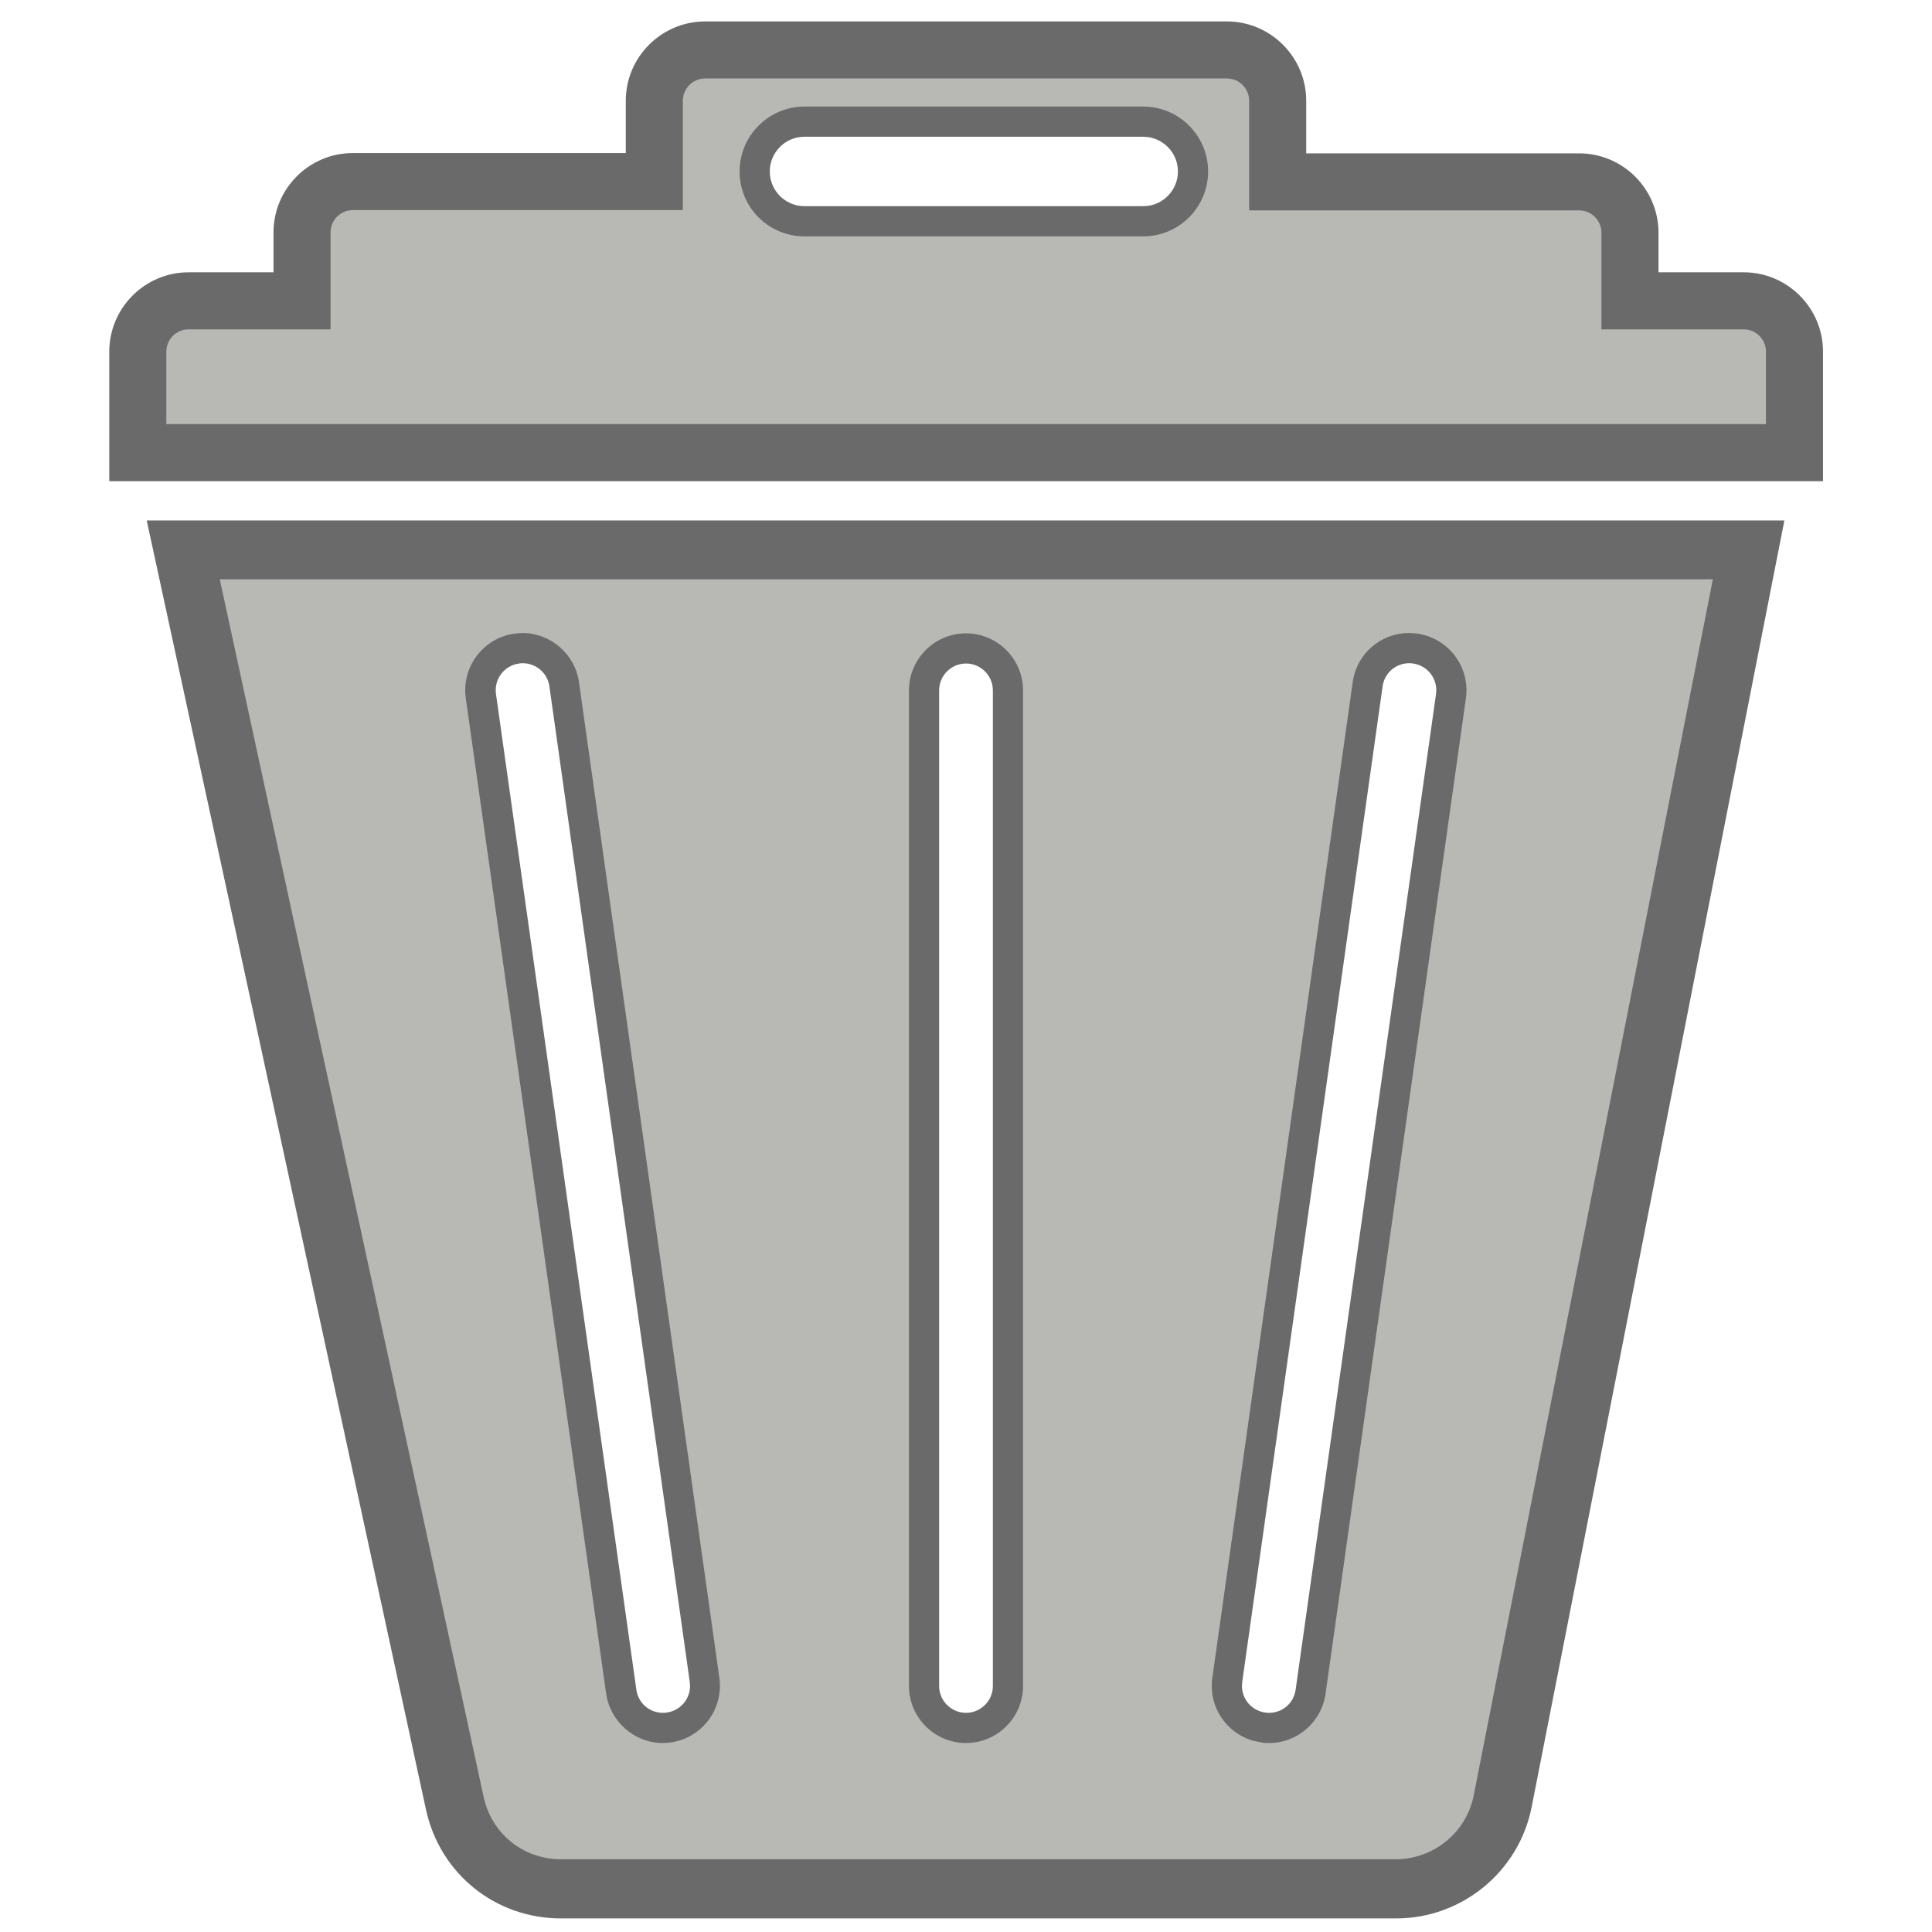 <?xml version="1.0" encoding="utf-8"?>
<!-- Generator: Adobe Illustrator 25.4.1, SVG Export Plug-In . SVG Version: 6.00 Build 0)  -->
<svg version="1.1" id="Слой_1" xmlns="http://www.w3.org/2000/svg" xmlns:xlink="http://www.w3.org/1999/xlink" x="0px" y="0px"
	 viewBox="0 0 64 64" style="enable-background:new 0 0 64 64;" xml:space="preserve">
<style type="text/css">
	.st0{display:none;}
	.st1{display:inline;}
	.st2{fill:#FFFFFF;}
	.st3{fill:#B8B9B4;}
	.st4{fill:#FFE273;}
	.st5{fill:#FBC057;}
	.st6{fill:#6A6A6A;}
</style>
<g id="ovo" class="st0">
	<g class="st1">
		<path class="st2" d="M48.91,12.85C44.06,4.66,38.05,0.15,32,0.15s-12.06,4.51-16.91,12.7c-4.29,7.24-6.95,16.36-6.95,23.82
			c0,14.68,10.48,26.18,23.86,26.18s23.86-11.5,23.86-26.18C55.86,29.21,53.19,20.08,48.91,12.85z"/>
		<path class="st3" d="M32,63.5c-13.74,0-24.51-11.79-24.51-26.84c0-7.56,2.7-16.82,7.04-24.15C19.51,4.12,25.71-0.5,32-0.5
			s12.5,4.62,17.47,13.01l0,0c4.34,7.33,7.04,16.59,7.04,24.15C56.51,51.71,45.74,63.5,32,63.5z M32,0.81
			c-5.81,0-11.62,4.39-16.34,12.37C11.43,20.32,8.8,29.32,8.8,36.66c0,14.32,10.19,25.53,23.2,25.53s23.2-11.21,23.2-25.53
			c0-7.34-2.63-16.34-6.86-23.48l0,0C43.62,5.2,37.81,0.81,32,0.81z"/>
	</g>
	<g class="st1">
		<circle class="st4" cx="32" cy="39.35" r="16.66"/>
		<path class="st5" d="M32,56.66c-9.55,0-17.31-7.77-17.31-17.31c0-9.55,7.77-17.31,17.31-17.31s17.31,7.77,17.31,17.31
			C49.31,48.89,41.55,56.66,32,56.66z M32,23.34c-8.83,0-16.01,7.18-16.01,16.01S23.17,55.36,32,55.36s16.01-7.18,16.01-16.01
			C48.01,30.52,40.83,23.34,32,23.34z"/>
	</g>
</g>
<g>
	<g>
		<path class="st3" d="M18.58,62.1c-1.48,0-2.74-1.01-3.05-2.46L6.66,18.69h50.69l-8.03,40.88c-0.29,1.46-1.58,2.53-3.07,2.53H18.58
			z M46.68,21.48c-0.7,0-1.27,0.5-1.37,1.2l-4.65,32.98c-0.05,0.37,0.04,0.73,0.27,1.03s0.55,0.49,0.92,0.54
			c0.06,0.01,0.13,0.01,0.2,0.01c0.69,0,1.28-0.51,1.38-1.2l4.65-32.98c0.05-0.37-0.04-0.73-0.27-1.03
			c-0.22-0.3-0.55-0.49-0.92-0.54C46.82,21.48,46.75,21.48,46.68,21.48z M32,21.48c-0.77,0-1.39,0.62-1.39,1.39v32.98
			c0,0.77,0.62,1.39,1.39,1.39s1.39-0.62,1.39-1.39V22.87C33.39,22.1,32.77,21.48,32,21.48z M17.31,21.48c-0.07,0-0.13,0-0.2,0.01
			c-0.37,0.05-0.69,0.24-0.92,0.54c-0.22,0.3-0.32,0.66-0.27,1.03l4.65,32.98c0.1,0.68,0.69,1.2,1.38,1.2c0.07,0,0.14,0,0.21-0.02
			c0.36-0.05,0.68-0.24,0.91-0.54c0.22-0.3,0.32-0.66,0.27-1.03l-4.65-32.98C18.59,21.99,18,21.48,17.31,21.48z"/>
		<path class="st6" d="M56.74,19.19l-7.92,40.28c-0.24,1.23-1.33,2.12-2.58,2.12H18.58c-1.25,0-2.3-0.85-2.56-2.07L7.28,19.19H56.74
			 M21.96,57.74c0.09,0,0.19-0.01,0.26-0.02c0.5-0.07,0.94-0.33,1.25-0.74c0.3-0.4,0.43-0.9,0.36-1.4l-4.65-32.98
			c-0.13-0.93-0.94-1.63-1.87-1.63c-0.09,0-0.18,0.01-0.27,0.02c-0.5,0.07-0.94,0.33-1.25,0.74c-0.3,0.4-0.43,0.9-0.36,1.4
			l4.65,32.98C20.22,57.04,21.02,57.74,21.96,57.74 M42.04,57.74c0.94,0,1.74-0.7,1.87-1.63l4.65-32.98c0.07-0.5-0.06-1-0.36-1.4
			c-0.3-0.4-0.75-0.67-1.25-0.74c-0.09-0.01-0.18-0.02-0.27-0.02c-0.95,0-1.74,0.69-1.87,1.63l-4.65,32.98
			c-0.07,0.5,0.06,1,0.36,1.4c0.3,0.4,0.75,0.67,1.23,0.73C41.85,57.74,41.95,57.74,42.04,57.74 M32,57.74
			c1.04,0,1.89-0.85,1.89-1.89V22.87c0-1.04-0.85-1.89-1.89-1.89c-1.04,0-1.89,0.85-1.89,1.89v32.98
			C30.11,56.89,30.96,57.74,32,57.74 M57.96,18.19H6.04l9,41.55c0.36,1.67,1.83,2.86,3.54,2.86h27.67c1.73,0,3.22-1.22,3.56-2.93
			L57.96,18.19L57.96,18.19z M21.96,56.74c-0.44,0-0.82-0.32-0.88-0.77l-4.65-32.98c-0.07-0.49,0.27-0.94,0.76-1.01
			c0.04-0.01,0.08-0.01,0.13-0.01c0.43,0,0.82,0.32,0.88,0.77l4.65,32.98c0.07,0.49-0.27,0.94-0.76,1.01
			C22.04,56.74,22,56.74,21.96,56.74L21.96,56.74z M42.04,56.74c-0.04,0-0.08,0-0.13-0.01c-0.49-0.07-0.83-0.52-0.76-1.01
			l4.65-32.98c0.06-0.44,0.43-0.77,0.88-0.77c0.04,0,0.09,0,0.13,0.01c0.49,0.07,0.83,0.52,0.76,1.01l-4.65,32.98
			C42.86,56.42,42.48,56.74,42.04,56.74L42.04,56.74z M32,56.74c-0.49,0-0.89-0.4-0.89-0.89V22.87c0-0.49,0.4-0.89,0.89-0.89
			c0.49,0,0.89,0.4,0.89,0.89v32.98C32.89,56.34,32.49,56.74,32,56.74L32,56.74z"/>
	</g>
	<path class="st6" d="M46.25,63.55H18.58c-2.17,0-4.01-1.48-4.47-3.61l-9.25-42.7h54.25l-8.37,42.61
		C50.32,62,48.43,63.55,46.25,63.55z M7.22,19.14l8.75,40.4c0.27,1.24,1.34,2.11,2.61,2.11h27.67c1.27,0,2.38-0.91,2.63-2.17
		l7.93-40.34H7.22z"/>
</g>
<g>
	<g>
		<path class="st3" d="M5.01,14.55v-2.9c0-0.68,0.56-1.24,1.24-1.24h4.2V7.7c0-0.68,0.56-1.24,1.24-1.24h10.43V3.34
			c0-0.68,0.56-1.24,1.24-1.24h17.28c0.68,0,1.24,0.56,1.24,1.24v3.13h10.43c0.68,0,1.24,0.56,1.24,1.24v2.7h4.21
			c0.68,0,1.24,0.56,1.24,1.24v2.9H5.01z M26.65,4.03C25.74,4.03,25,4.77,25,5.68s0.74,1.65,1.65,1.65h11.22
			c0.91,0,1.65-0.74,1.65-1.65s-0.74-1.65-1.65-1.65H26.65z"/>
		<path class="st6" d="M40.64,2.6c0.41,0,0.74,0.33,0.74,0.74v2.63v1h1h9.93c0.41,0,0.74,0.33,0.74,0.74v2.2v1h1h3.71
			c0.41,0,0.74,0.33,0.74,0.74v2.4H5.51v-2.4c0-0.41,0.33-0.74,0.74-0.74h3.7h1v-1V7.7c0-0.41,0.33-0.74,0.74-0.74h9.93h1v-1V3.34
			c0-0.41,0.33-0.74,0.74-0.74H40.64 M26.65,7.83h11.22c1.18,0,2.15-0.96,2.15-2.15c0-1.18-0.96-2.15-2.15-2.15H26.65
			c-1.18,0-2.15,0.96-2.15,2.15C24.5,6.87,25.46,7.83,26.65,7.83 M40.64,1.6H23.36c-0.96,0-1.74,0.78-1.74,1.74v2.62h-9.93
			c-0.96,0-1.74,0.78-1.74,1.74v2.21h-3.7c-0.96,0-1.74,0.78-1.74,1.74v3.4H59.5v-3.4c0-0.96-0.78-1.74-1.74-1.74h-3.71v-2.2
			c0-0.96-0.78-1.74-1.74-1.74h-9.93V3.34C42.38,2.38,41.6,1.6,40.64,1.6L40.64,1.6z M26.65,6.83c-0.63,0-1.15-0.51-1.15-1.15
			c0-0.63,0.51-1.15,1.15-1.15h11.22c0.63,0,1.15,0.51,1.15,1.15c0,0.63-0.51,1.15-1.15,1.15H26.65L26.65,6.83z"/>
	</g>
	<path class="st6" d="M57.76,9.02h-2.82V7.71c0-1.45-1.18-2.63-2.63-2.63h-9.04V3.34c0-1.45-1.18-2.63-2.63-2.63H23.36
		c-1.45,0-2.63,1.18-2.63,2.63v1.73h-9.04c-1.45,0-2.63,1.18-2.63,2.63v1.32H6.25c-1.45,0-2.63,1.18-2.63,2.63v4.29h56.77v-4.29
		C60.39,10.2,59.21,9.02,57.76,9.02z M58.61,14.16H5.4v-2.51c0-0.47,0.38-0.85,0.85-0.85h4.59V7.7c0-0.47,0.38-0.85,0.85-0.85h10.82
		V3.34c0-0.47,0.38-0.85,0.85-0.85h17.28c0.47,0,0.85,0.38,0.85,0.85v3.52h10.82c0.47,0,0.85,0.38,0.85,0.85v2.22l0.02,0.88l0.88,0
		h3.71c0.47,0,0.85,0.38,0.85,0.85V14.16z"/>
</g>
</svg>
